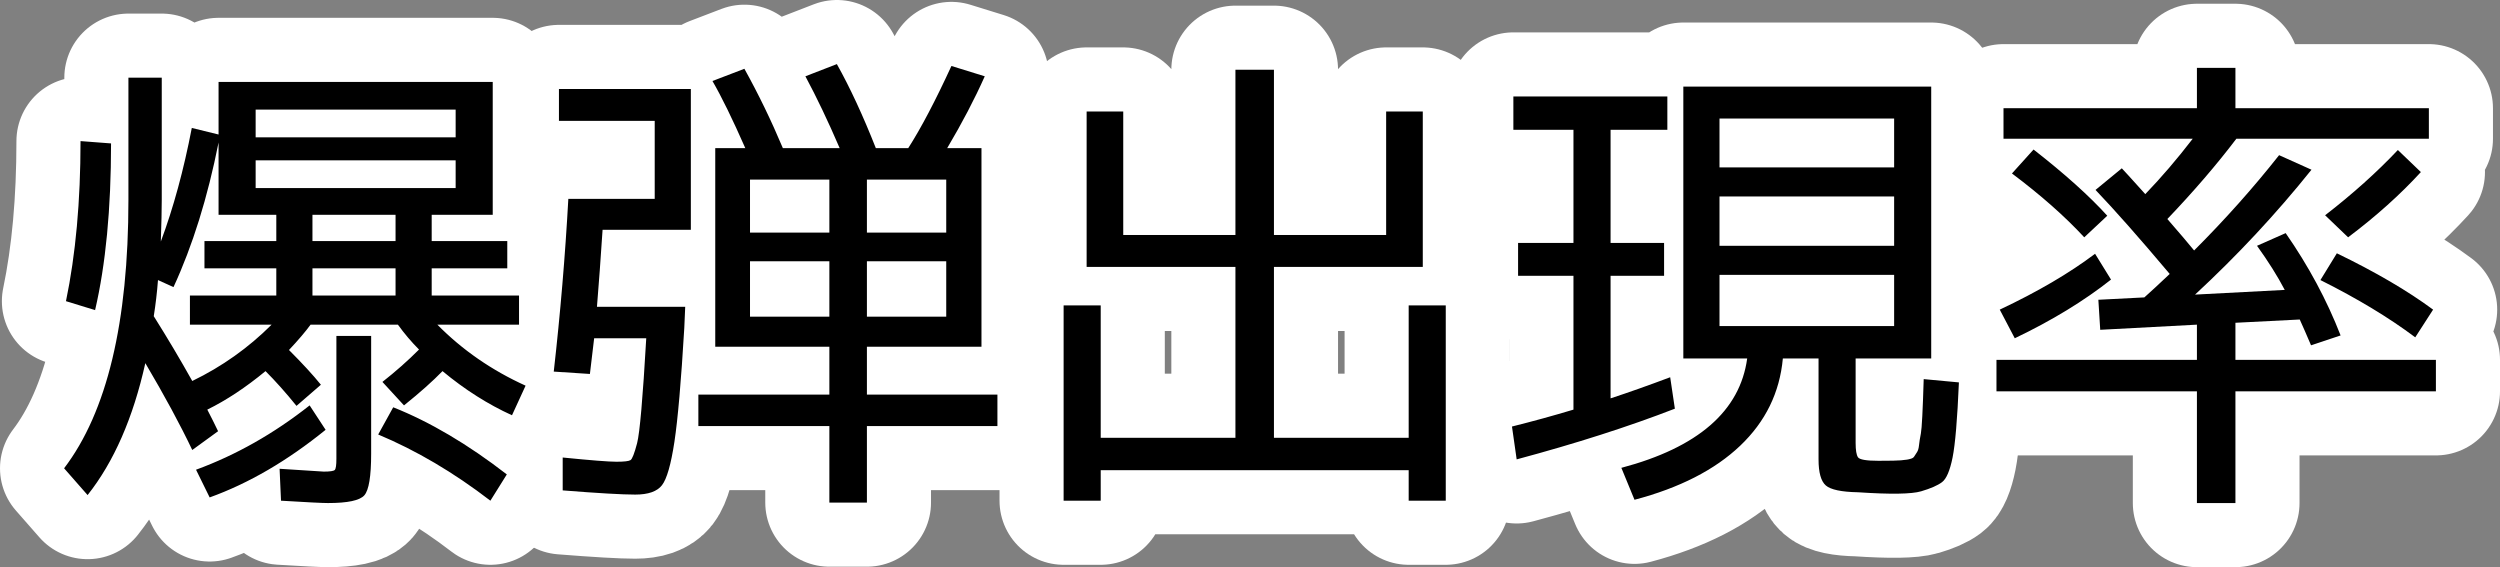 <?xml version="1.0" encoding="utf-8" standalone="no"?>
<!DOCTYPE svg PUBLIC "-//W3C//DTD SVG 1.1//EN"
"http://www.w3.org/Graphics/SVG/1.1/DTD/svg11.dtd">

<svg xmlns="http://www.w3.org/2000/svg" version="1.1" xmlns:xlink="http://www.w3.org/1999/xlink" width="156.008" height="35.392" viewBox="0 0 156.008 35.392"><rect x="0" y="0" width="156.008" height="35.392" fill="#808080" stroke="none"/><path stroke="#ffffff" stroke-width="8" stroke-linejoin="round" fill="#ffffff" d="M 4 29.223 C 6.676 25.708 8.014 20.122 8.014 12.466 L 8.014 4.848 L 10.094 4.848 L 10.094 12.466 C 10.094 13.072 10.075 13.941 10.036 15.073 C 10.817 12.984 11.461 10.621 11.969 7.984 L 13.639 8.394 L 13.639 5.112 L 30.748 5.112 L 30.748 13.403 L 26.939 13.403 L 26.939 15.044 L 31.656 15.044 L 31.656 16.744 L 26.939 16.744 L 26.939 18.442 L 32.389 18.442 L 32.389 20.259 L 27.291 20.259 C 28.853 21.842 30.689 23.111 32.798 24.067 L 31.95 25.914 C 30.446 25.23 29 24.311 27.614 23.159 C 27.008 23.784 26.207 24.497 25.211 25.298 L 23.864 23.833 C 24.684 23.189 25.445 22.516 26.148 21.812 C 25.68 21.344 25.24 20.826 24.83 20.259 L 19.381 20.259 C 19.069 20.689 18.619 21.216 18.033 21.841 C 18.873 22.681 19.538 23.404 20.025 24.009 L 18.502 25.328 C 17.838 24.507 17.194 23.784 16.569 23.159 C 15.338 24.175 14.128 24.976 12.936 25.562 C 13.17 26.012 13.395 26.46 13.609 26.909 L 11.998 28.081 C 11.256 26.519 10.279 24.712 9.069 22.661 C 8.307 26.08 7.106 28.824 5.466 30.894 Z M 4.117 18.794 C 4.722 15.884 5.025 12.555 5.025 8.805 L 6.93 8.95 C 6.93 13.032 6.598 16.5 5.934 19.352 Z M 9.595 19.731 C 10.455 21.099 11.256 22.447 11.998 23.775 C 13.854 22.876 15.504 21.704 16.95 20.259 L 11.852 20.259 L 11.852 18.442 L 17.242 18.442 L 17.242 16.744 L 12.759 16.744 L 12.759 15.044 L 17.242 15.044 L 17.242 13.403 L 13.639 13.403 L 13.639 8.892 C 12.956 12.33 12.018 15.338 10.827 17.916 L 9.859 17.477 C 9.801 18.238 9.713 18.99 9.595 19.731 Z M 12.233 29.312 C 14.733 28.394 17.096 27.056 19.322 25.298 L 20.319 26.822 C 17.935 28.755 15.523 30.162 13.083 31.041 Z M 15.953 11.734 L 28.434 11.734 L 28.434 10.005 L 15.953 10.005 Z M 15.953 8.57 L 28.434 8.57 L 28.434 6.841 L 15.953 6.841 Z M 17.447 29.253 L 20.202 29.43 C 20.592 29.43 20.822 29.395 20.89 29.327 C 20.958 29.258 20.992 29.028 20.992 28.637 L 20.992 20.962 L 23.161 20.962 L 23.161 28.316 C 23.161 29.722 23.019 30.586 22.736 30.909 C 22.453 31.231 21.696 31.392 20.466 31.392 C 20.113 31.392 19.137 31.343 17.536 31.245 Z M 19.498 18.442 L 24.684 18.442 L 24.684 16.744 L 19.498 16.744 Z M 19.498 15.044 L 24.684 15.044 L 24.684 13.403 L 19.498 13.403 Z M 23.6 27.114 L 24.538 25.416 C 26.842 26.333 29.205 27.73 31.627 29.605 L 30.602 31.245 C 28.316 29.488 25.982 28.111 23.6 27.114 Z" /><path stroke="#ffffff" stroke-width="8" stroke-linejoin="round" fill="#ffffff" d="M 34.556 23.189 C 34.967 19.556 35.27 15.962 35.466 12.408 L 40.856 12.408 L 40.856 7.544 L 34.88 7.544 L 34.88 5.552 L 43.111 5.552 L 43.111 14.341 L 37.603 14.341 C 37.486 16.119 37.369 17.72 37.252 19.145 L 42.759 19.145 L 42.702 20.464 C 42.506 23.785 42.3 26.153 42.086 27.569 C 41.871 28.984 41.613 29.887 41.31 30.278 C 41.008 30.669 40.451 30.864 39.64 30.864 C 38.829 30.864 37.32 30.777 35.114 30.602 L 35.114 28.55 C 36.871 28.726 37.989 28.814 38.468 28.814 C 38.947 28.814 39.24 28.78 39.347 28.712 C 39.454 28.643 39.591 28.292 39.757 27.657 C 39.923 27.022 40.114 24.84 40.328 21.109 L 37.077 21.109 C 37.018 21.617 36.93 22.359 36.812 23.336 Z M 43.58 26.587 L 43.58 24.625 L 51.755 24.625 L 51.755 21.636 L 44.634 21.636 L 44.634 9.244 L 46.509 9.244 C 45.709 7.427 45.026 6.031 44.459 5.055 L 46.452 4.292 C 47.331 5.874 48.131 7.525 48.853 9.244 L 52.398 9.244 C 51.675 7.564 50.962 6.069 50.259 4.761 L 52.223 4 C 53.043 5.465 53.854 7.213 54.655 9.244 L 56.677 9.244 C 57.477 7.994 58.375 6.285 59.372 4.117 L 61.452 4.761 C 60.827 6.167 60.045 7.661 59.108 9.244 L 61.247 9.244 L 61.247 21.636 L 54.098 21.636 L 54.098 24.625 L 62.242 24.625 L 62.242 26.587 L 54.098 26.587 L 54.098 31.363 L 51.755 31.363 L 51.755 26.587 Z M 46.803 19.761 L 51.755 19.761 L 51.755 16.305 L 46.803 16.305 Z M 46.803 14.517 L 51.755 14.517 L 51.755 11.206 L 46.803 11.206 Z M 54.098 19.761 L 59.048 19.761 L 59.048 16.305 L 54.098 16.305 Z M 54.098 14.517 L 59.048 14.517 L 59.048 11.206 L 54.098 11.206 Z" /><path stroke="#ffffff" stroke-width="8" stroke-linejoin="round" fill="#ffffff" d="M 66.373 31.245 L 66.373 19.058 L 68.688 19.058 L 68.688 27.32 L 77.095 27.32 L 77.095 16.656 L 67.809 16.656 L 67.809 6.958 L 70.094 6.958 L 70.094 14.664 L 77.095 14.664 L 77.095 4.352 L 79.498 4.352 L 79.498 14.664 L 86.5 14.664 L 86.5 6.958 L 88.786 6.958 L 88.786 16.656 L 79.498 16.656 L 79.498 27.32 L 87.906 27.32 L 87.906 19.058 L 90.22 19.058 L 90.22 31.245 L 87.906 31.245 L 87.906 29.341 L 68.688 29.341 L 68.688 31.245 Z" /><path stroke="#ffffff" stroke-width="8" stroke-linejoin="round" fill="#ffffff" d="M 94.352 26.617 C 95.68 26.285 96.959 25.933 98.189 25.562 L 98.189 17.212 L 94.733 17.212 L 94.733 15.161 L 98.189 15.161 L 98.189 8.102 L 94.439 8.102 L 94.439 6.02 L 104.048 6.02 L 104.048 8.102 L 100.505 8.102 L 100.505 15.161 L 103.844 15.161 L 103.844 17.212 L 100.505 17.212 L 100.505 24.859 C 101.637 24.488 102.877 24.048 104.225 23.541 L 104.517 25.503 C 101.646 26.617 98.356 27.671 94.645 28.667 Z M 101.178 29.195 C 105.964 27.925 108.581 25.65 109.03 22.369 L 105.045 22.369 L 105.045 5.406 L 120.514 5.406 L 120.514 22.369 L 115.797 22.369 L 115.797 27.642 C 115.797 28.091 115.846 28.389 115.944 28.535 C 116.042 28.681 116.466 28.755 117.218 28.755 C 117.97 28.755 118.438 28.745 118.624 28.726 C 118.81 28.706 118.937 28.692 119.005 28.682 C 119.074 28.672 119.157 28.653 119.254 28.623 C 119.351 28.594 119.42 28.546 119.459 28.477 C 119.498 28.409 119.552 28.326 119.62 28.228 C 119.689 28.13 119.733 27.984 119.752 27.788 C 119.772 27.593 119.811 27.344 119.87 27.041 C 119.928 26.739 119.987 25.611 120.045 23.658 L 122.242 23.863 C 122.144 26.168 122.012 27.73 121.847 28.551 C 121.681 29.371 121.462 29.884 121.188 30.088 C 120.915 30.293 120.48 30.483 119.884 30.659 C 119.289 30.835 117.975 30.855 115.944 30.719 C 114.908 30.699 114.239 30.557 113.937 30.294 C 113.634 30.03 113.483 29.488 113.483 28.667 L 113.483 22.369 L 111.256 22.369 C 111.06 24.498 110.172 26.314 108.59 27.818 C 107.008 29.322 104.811 30.445 101.998 31.188 Z M 107.302 20.347 L 118.2 20.347 L 118.2 17.153 L 107.302 17.153 Z M 107.302 15.338 L 118.2 15.338 L 118.2 12.261 L 107.302 12.261 Z M 107.302 10.445 L 118.2 10.445 L 118.2 7.398 L 107.302 7.398 Z" /><path stroke="#ffffff" stroke-width="8" stroke-linejoin="round" fill="#ffffff" d="M 124.586 24.419 L 124.586 22.456 L 137.095 22.456 L 137.095 20.259 L 131.061 20.581 L 130.944 18.706 L 133.814 18.559 C 134.166 18.247 134.694 17.759 135.397 17.095 C 133.522 14.868 131.979 13.12 130.767 11.852 L 132.408 10.503 C 132.506 10.601 132.994 11.138 133.873 12.114 C 134.869 11.08 135.856 9.928 136.833 8.658 L 125.025 8.658 L 125.025 6.753 L 137.095 6.753 L 137.095 4.234 L 139.498 4.234 L 139.498 6.753 L 151.569 6.753 L 151.569 8.658 L 139.556 8.658 C 138.326 10.279 136.891 11.948 135.25 13.667 C 136.031 14.566 136.588 15.22 136.92 15.63 C 138.854 13.696 140.621 11.714 142.223 9.683 L 144.244 10.591 C 142.038 13.345 139.616 15.943 136.978 18.384 L 142.575 18.091 C 142.125 17.231 141.548 16.314 140.845 15.338 L 142.633 14.547 C 144.059 16.597 145.202 18.726 146.061 20.933 L 144.216 21.548 C 143.942 20.904 143.707 20.367 143.512 19.938 L 139.498 20.142 L 139.498 22.456 L 152.008 22.456 L 152.008 24.419 L 139.498 24.419 L 139.498 31.392 L 137.095 31.392 L 137.095 24.419 Z M 124.791 19.322 C 127.154 18.208 129.137 17.046 130.739 15.836 L 131.734 17.447 C 130.055 18.775 128.053 19.996 125.728 21.109 Z M 125.553 10.825 L 126.9 9.331 C 128.853 10.855 130.386 12.232 131.5 13.463 L 130.064 14.809 C 128.854 13.501 127.35 12.173 125.553 10.825 Z M 144.802 17.477 L 145.827 15.806 C 148.248 16.978 150.251 18.15 151.833 19.322 L 150.719 21.05 C 149.078 19.82 147.106 18.629 144.802 17.477 Z M 145.094 13.433 C 146.813 12.105 148.326 10.747 149.634 9.361 L 151.07 10.738 C 149.782 12.144 148.268 13.501 146.53 14.809 Z" /><path fill="#000000" d="M 4 29.223 C 6.676 25.708 8.014 20.122 8.014 12.466 L 8.014 4.848 L 10.094 4.848 L 10.094 12.466 C 10.094 13.072 10.075 13.941 10.036 15.073 C 10.817 12.984 11.461 10.621 11.969 7.984 L 13.639 8.394 L 13.639 5.112 L 30.748 5.112 L 30.748 13.403 L 26.939 13.403 L 26.939 15.044 L 31.656 15.044 L 31.656 16.744 L 26.939 16.744 L 26.939 18.442 L 32.389 18.442 L 32.389 20.259 L 27.291 20.259 C 28.853 21.842 30.689 23.111 32.798 24.067 L 31.95 25.914 C 30.446 25.23 29 24.311 27.614 23.159 C 27.008 23.784 26.207 24.497 25.211 25.298 L 23.864 23.833 C 24.684 23.189 25.445 22.516 26.148 21.812 C 25.68 21.344 25.24 20.826 24.83 20.259 L 19.381 20.259 C 19.069 20.689 18.619 21.216 18.033 21.841 C 18.873 22.681 19.538 23.404 20.025 24.009 L 18.502 25.328 C 17.838 24.507 17.194 23.784 16.569 23.159 C 15.338 24.175 14.128 24.976 12.936 25.562 C 13.17 26.012 13.395 26.46 13.609 26.909 L 11.998 28.081 C 11.256 26.519 10.279 24.712 9.069 22.661 C 8.307 26.08 7.106 28.824 5.466 30.894 Z M 4.117 18.794 C 4.722 15.884 5.025 12.555 5.025 8.805 L 6.93 8.95 C 6.93 13.032 6.598 16.5 5.934 19.352 Z M 9.595 19.731 C 10.455 21.099 11.256 22.447 11.998 23.775 C 13.854 22.876 15.504 21.704 16.95 20.259 L 11.852 20.259 L 11.852 18.442 L 17.242 18.442 L 17.242 16.744 L 12.759 16.744 L 12.759 15.044 L 17.242 15.044 L 17.242 13.403 L 13.639 13.403 L 13.639 8.892 C 12.956 12.33 12.018 15.338 10.827 17.916 L 9.859 17.477 C 9.801 18.238 9.713 18.99 9.595 19.731 Z M 12.233 29.312 C 14.733 28.394 17.096 27.056 19.322 25.298 L 20.319 26.822 C 17.935 28.755 15.523 30.162 13.083 31.041 Z M 15.953 11.734 L 28.434 11.734 L 28.434 10.005 L 15.953 10.005 Z M 15.953 8.57 L 28.434 8.57 L 28.434 6.841 L 15.953 6.841 Z M 17.447 29.253 L 20.202 29.43 C 20.592 29.43 20.822 29.395 20.89 29.327 C 20.958 29.258 20.992 29.028 20.992 28.637 L 20.992 20.962 L 23.161 20.962 L 23.161 28.316 C 23.161 29.722 23.019 30.586 22.736 30.909 C 22.453 31.231 21.696 31.392 20.466 31.392 C 20.113 31.392 19.137 31.343 17.536 31.245 Z M 19.498 18.442 L 24.684 18.442 L 24.684 16.744 L 19.498 16.744 Z M 19.498 15.044 L 24.684 15.044 L 24.684 13.403 L 19.498 13.403 Z M 23.6 27.114 L 24.538 25.416 C 26.842 26.333 29.205 27.73 31.627 29.605 L 30.602 31.245 C 28.316 29.488 25.982 28.111 23.6 27.114 Z" /><path fill="#000000" d="M 34.556 23.189 C 34.967 19.556 35.27 15.962 35.466 12.408 L 40.856 12.408 L 40.856 7.544 L 34.88 7.544 L 34.88 5.552 L 43.111 5.552 L 43.111 14.341 L 37.603 14.341 C 37.486 16.119 37.369 17.72 37.252 19.145 L 42.759 19.145 L 42.702 20.464 C 42.506 23.785 42.3 26.153 42.086 27.569 C 41.871 28.984 41.613 29.887 41.31 30.278 C 41.008 30.669 40.451 30.864 39.64 30.864 C 38.829 30.864 37.32 30.777 35.114 30.602 L 35.114 28.55 C 36.871 28.726 37.989 28.814 38.468 28.814 C 38.947 28.814 39.24 28.78 39.347 28.712 C 39.454 28.643 39.591 28.292 39.757 27.657 C 39.923 27.022 40.114 24.84 40.328 21.109 L 37.077 21.109 C 37.018 21.617 36.93 22.359 36.812 23.336 Z M 43.58 26.587 L 43.58 24.625 L 51.755 24.625 L 51.755 21.636 L 44.634 21.636 L 44.634 9.244 L 46.509 9.244 C 45.709 7.427 45.026 6.031 44.459 5.055 L 46.452 4.292 C 47.331 5.874 48.131 7.525 48.853 9.244 L 52.398 9.244 C 51.675 7.564 50.962 6.069 50.259 4.761 L 52.223 4 C 53.043 5.465 53.854 7.213 54.655 9.244 L 56.677 9.244 C 57.477 7.994 58.375 6.285 59.372 4.117 L 61.452 4.761 C 60.827 6.167 60.045 7.661 59.108 9.244 L 61.247 9.244 L 61.247 21.636 L 54.098 21.636 L 54.098 24.625 L 62.242 24.625 L 62.242 26.587 L 54.098 26.587 L 54.098 31.363 L 51.755 31.363 L 51.755 26.587 Z M 46.803 19.761 L 51.755 19.761 L 51.755 16.305 L 46.803 16.305 Z M 46.803 14.517 L 51.755 14.517 L 51.755 11.206 L 46.803 11.206 Z M 54.098 19.761 L 59.048 19.761 L 59.048 16.305 L 54.098 16.305 Z M 54.098 14.517 L 59.048 14.517 L 59.048 11.206 L 54.098 11.206 Z" /><path fill="#000000" d="M 66.373 31.245 L 66.373 19.058 L 68.688 19.058 L 68.688 27.32 L 77.095 27.32 L 77.095 16.656 L 67.809 16.656 L 67.809 6.958 L 70.094 6.958 L 70.094 14.664 L 77.095 14.664 L 77.095 4.352 L 79.498 4.352 L 79.498 14.664 L 86.5 14.664 L 86.5 6.958 L 88.786 6.958 L 88.786 16.656 L 79.498 16.656 L 79.498 27.32 L 87.906 27.32 L 87.906 19.058 L 90.22 19.058 L 90.22 31.245 L 87.906 31.245 L 87.906 29.341 L 68.688 29.341 L 68.688 31.245 Z" /><path fill="#000000" d="M 94.352 26.617 C 95.68 26.285 96.959 25.933 98.189 25.562 L 98.189 17.212 L 94.733 17.212 L 94.733 15.161 L 98.189 15.161 L 98.189 8.102 L 94.439 8.102 L 94.439 6.02 L 104.048 6.02 L 104.048 8.102 L 100.505 8.102 L 100.505 15.161 L 103.844 15.161 L 103.844 17.212 L 100.505 17.212 L 100.505 24.859 C 101.637 24.488 102.877 24.048 104.225 23.541 L 104.517 25.503 C 101.646 26.617 98.356 27.671 94.645 28.667 Z M 101.178 29.195 C 105.964 27.925 108.581 25.65 109.03 22.369 L 105.045 22.369 L 105.045 5.406 L 120.514 5.406 L 120.514 22.369 L 115.797 22.369 L 115.797 27.642 C 115.797 28.091 115.846 28.389 115.944 28.535 C 116.042 28.681 116.466 28.755 117.218 28.755 C 117.97 28.755 118.438 28.745 118.624 28.726 C 118.81 28.706 118.937 28.692 119.005 28.682 C 119.074 28.672 119.157 28.653 119.254 28.623 C 119.351 28.594 119.42 28.546 119.459 28.477 C 119.498 28.409 119.552 28.326 119.62 28.228 C 119.689 28.13 119.733 27.984 119.752 27.788 C 119.772 27.593 119.811 27.344 119.87 27.041 C 119.928 26.739 119.987 25.611 120.045 23.658 L 122.242 23.863 C 122.144 26.168 122.012 27.73 121.847 28.551 C 121.681 29.371 121.462 29.884 121.188 30.088 C 120.915 30.293 120.48 30.483 119.884 30.659 C 119.289 30.835 117.975 30.855 115.944 30.719 C 114.908 30.699 114.239 30.557 113.937 30.294 C 113.634 30.03 113.483 29.488 113.483 28.667 L 113.483 22.369 L 111.256 22.369 C 111.06 24.498 110.172 26.314 108.59 27.818 C 107.008 29.322 104.811 30.445 101.998 31.188 Z M 107.302 20.347 L 118.2 20.347 L 118.2 17.153 L 107.302 17.153 Z M 107.302 15.338 L 118.2 15.338 L 118.2 12.261 L 107.302 12.261 Z M 107.302 10.445 L 118.2 10.445 L 118.2 7.398 L 107.302 7.398 Z" /><path fill="#000000" d="M 124.586 24.419 L 124.586 22.456 L 137.095 22.456 L 137.095 20.259 L 131.061 20.581 L 130.944 18.706 L 133.814 18.559 C 134.166 18.247 134.694 17.759 135.397 17.095 C 133.522 14.868 131.979 13.12 130.767 11.852 L 132.408 10.503 C 132.506 10.601 132.994 11.138 133.873 12.114 C 134.869 11.08 135.856 9.928 136.833 8.658 L 125.025 8.658 L 125.025 6.753 L 137.095 6.753 L 137.095 4.234 L 139.498 4.234 L 139.498 6.753 L 151.569 6.753 L 151.569 8.658 L 139.556 8.658 C 138.326 10.279 136.891 11.948 135.25 13.667 C 136.031 14.566 136.588 15.22 136.92 15.63 C 138.854 13.696 140.621 11.714 142.223 9.683 L 144.244 10.591 C 142.038 13.345 139.616 15.943 136.978 18.384 L 142.575 18.091 C 142.125 17.231 141.548 16.314 140.845 15.338 L 142.633 14.547 C 144.059 16.597 145.202 18.726 146.061 20.933 L 144.216 21.548 C 143.942 20.904 143.707 20.367 143.512 19.938 L 139.498 20.142 L 139.498 22.456 L 152.008 22.456 L 152.008 24.419 L 139.498 24.419 L 139.498 31.392 L 137.095 31.392 L 137.095 24.419 Z M 124.791 19.322 C 127.154 18.208 129.137 17.046 130.739 15.836 L 131.734 17.447 C 130.055 18.775 128.053 19.996 125.728 21.109 Z M 125.553 10.825 L 126.9 9.331 C 128.853 10.855 130.386 12.232 131.5 13.463 L 130.064 14.809 C 128.854 13.501 127.35 12.173 125.553 10.825 Z M 144.802 17.477 L 145.827 15.806 C 148.248 16.978 150.251 18.15 151.833 19.322 L 150.719 21.05 C 149.078 19.82 147.106 18.629 144.802 17.477 Z M 145.094 13.433 C 146.813 12.105 148.326 10.747 149.634 9.361 L 151.07 10.738 C 149.782 12.144 148.268 13.501 146.53 14.809 Z" /></svg>